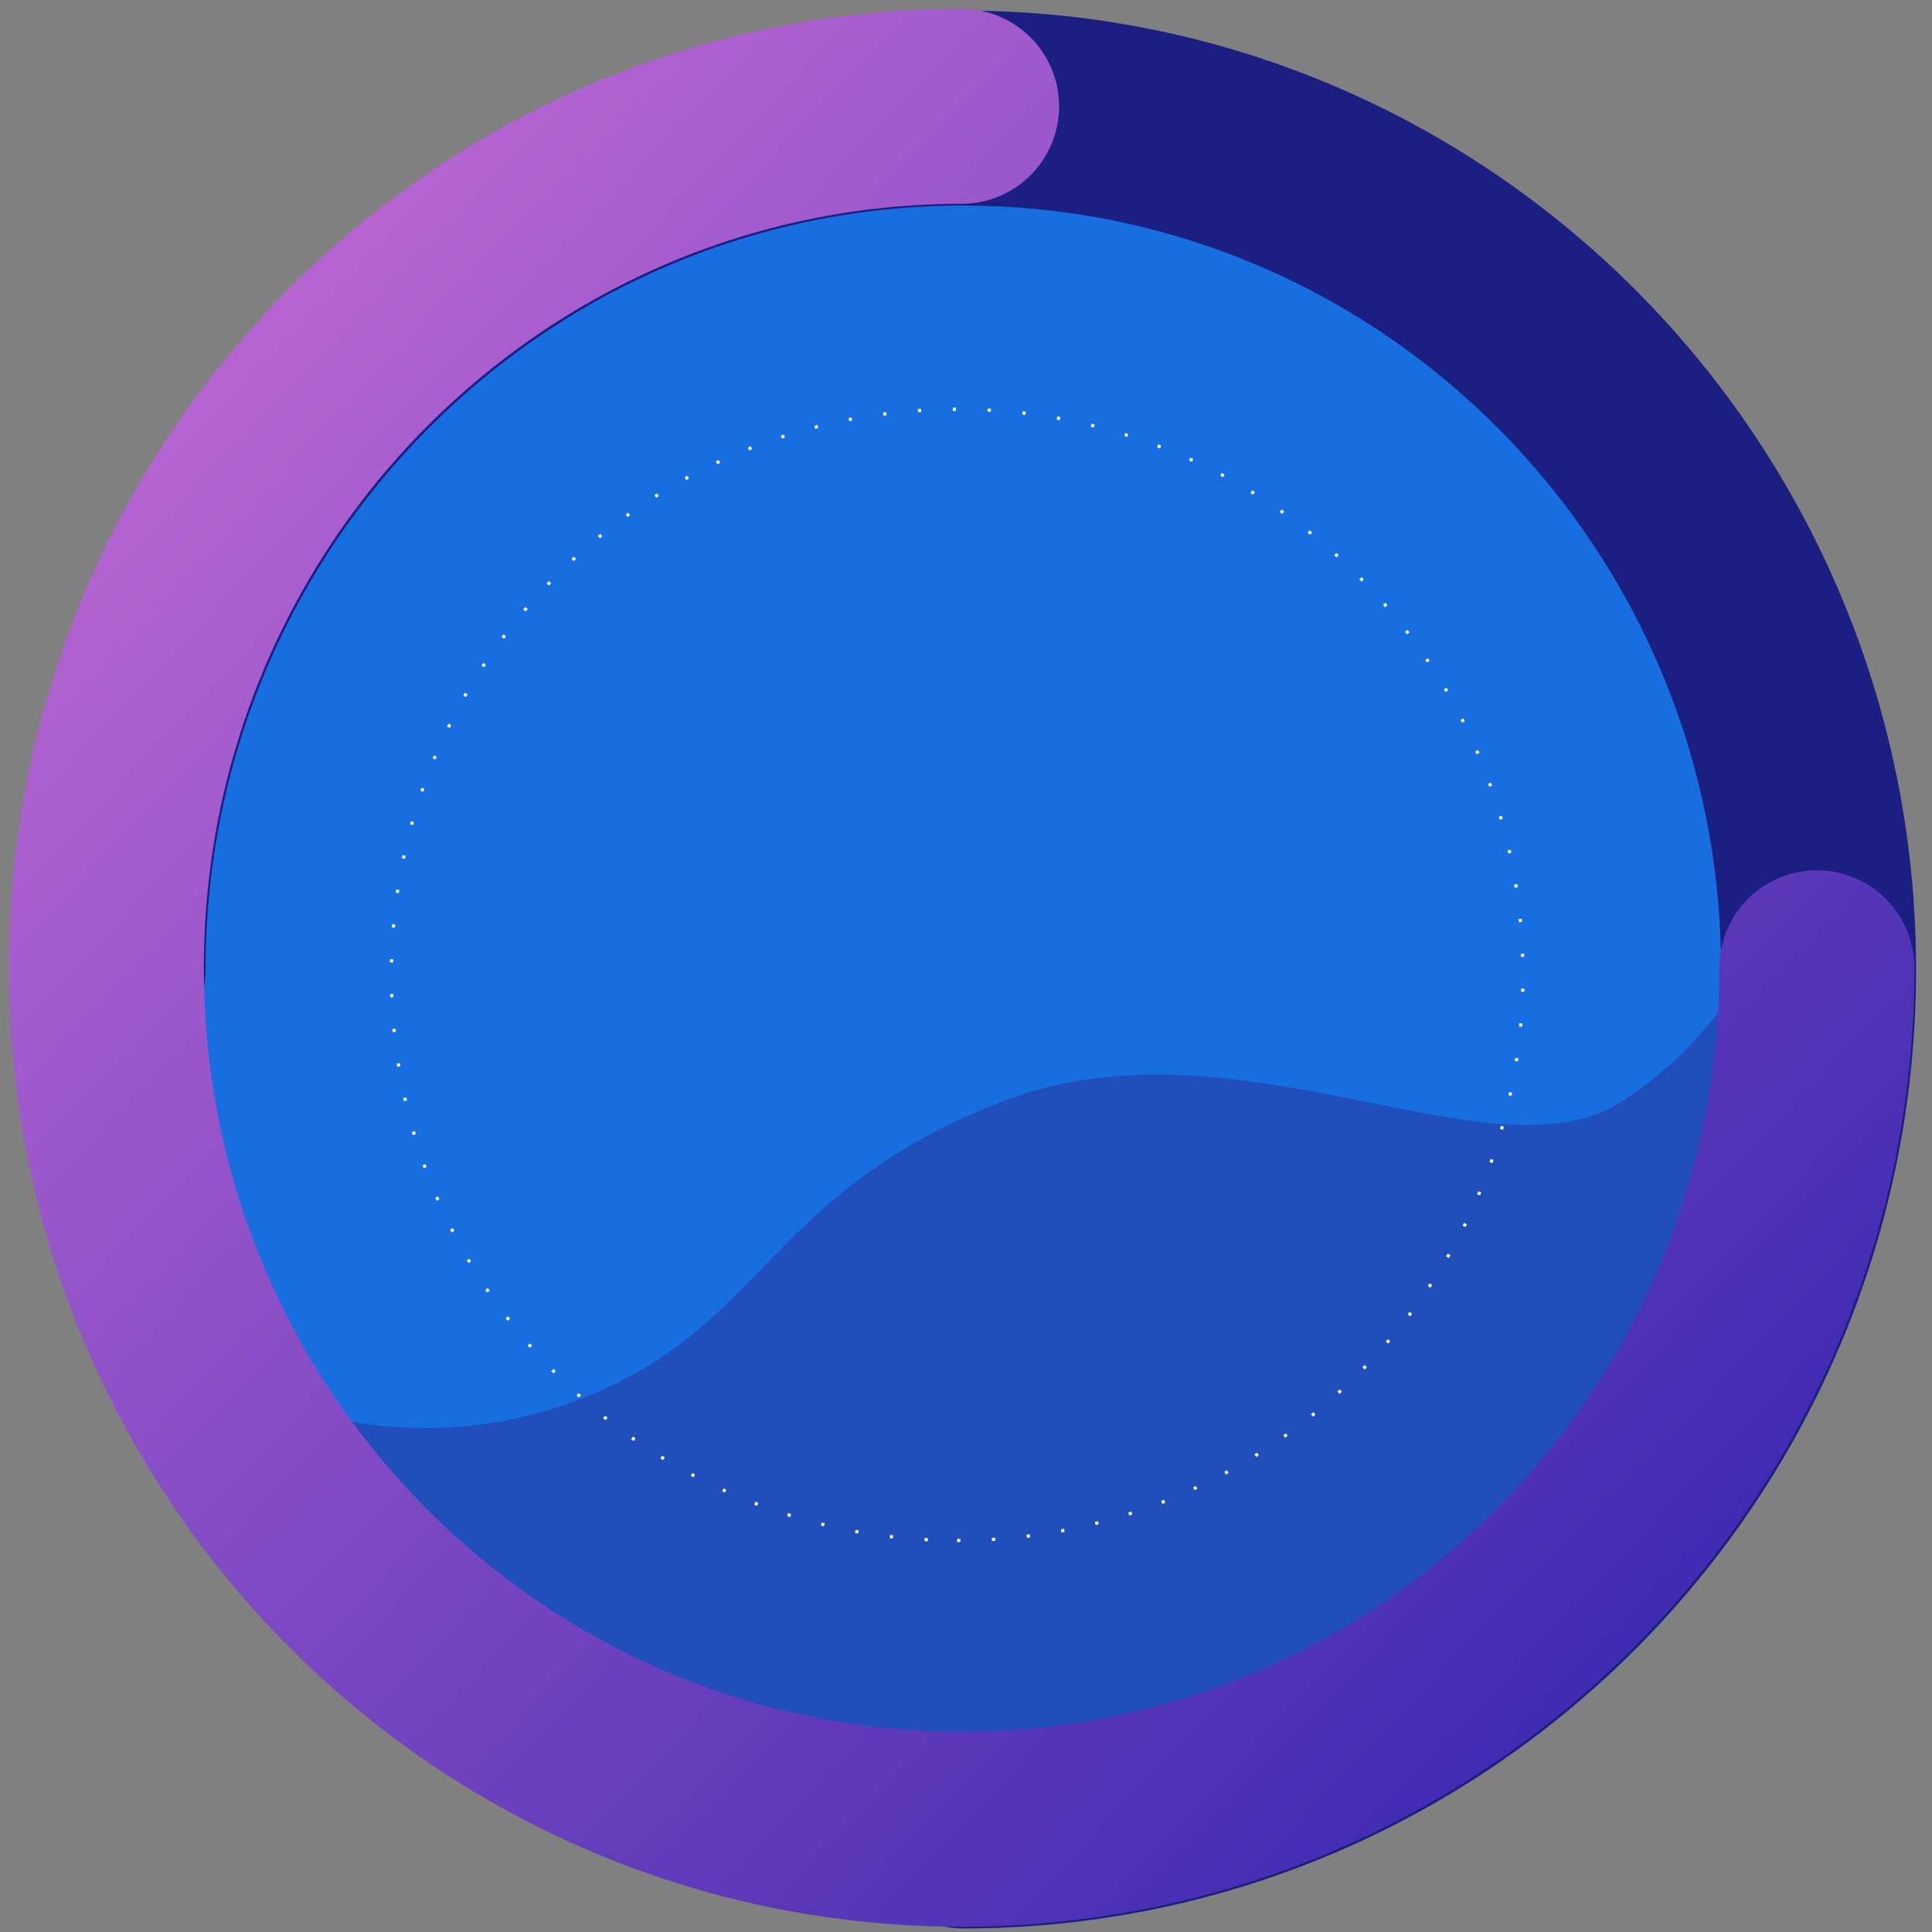 <?xml version="1.0" encoding="UTF-8"?> <svg width="109px" height="109px" viewBox="0 0 109 109" version="1.1" xmlns="http://www.w3.org/2000/svg" xmlns:xlink="http://www.w3.org/1999/xlink"><rect x="0" y="0" width="109" height="109" fill="#808080" stroke="none"/><title>E4EFA306-B654-40F3-B12C-D34A8B38A0CF</title><desc>Created with sketchtool.</desc><defs><ellipse id="path-1" cx="47.203" cy="47.552" rx="47.203" ry="47.552"></ellipse><linearGradient x1="0%" y1="0%" x2="102%" y2="101%" id="linearGradient-3"><stop stop-color="#3023AE" offset="0%"></stop><stop stop-color="#C86DD7" offset="100%"></stop></linearGradient></defs><g id="Page-1" stroke="none" stroke-width="1" fill="none" fill-rule="evenodd"><g id="Desktop" transform="translate(-155, -359)"><g id="Timer" transform="translate(159, 363)"><g id="Oval-3" transform="translate(2.797, 2.797)"><mask id="mask-2" fill="white"><use xlink:href="#path-1"></use></mask><use id="Mask" fill="#166EE0" opacity="0.378" xlink:href="#path-1"></use><path d="M4.078,70.513 C11.916,74.252 19.261,74.773 26.112,72.077 C36.39,68.033 36.519,60.472 49.749,55.351 C62.979,50.23 77.435,60.074 84.702,55.351 C89.546,52.202 92.903,47.332 94.772,40.74 C96.312,61.12 91.473,75.2 80.254,82.979 C63.426,94.647 39.819,101.899 27.982,93.452 C16.145,85.005 9.683,80.165 7.484,76.121 C6.018,73.425 4.882,71.556 4.078,70.513 Z" id="Path-3" fill="#2B2F97" opacity="0.702" mask="url(#mask-2)"></path></g><ellipse id="Oval-Copy" stroke="#1A1F81" stroke-width="2" cx="50.35" cy="50.699" rx="49.65" ry="50"></ellipse><path d="M50.35,99.301 C76.998,99.301 98.601,77.541 98.601,50.699 C98.601,23.857 76.998,2.098 50.35,2.098 C23.701,2.098 2.098,23.857 2.098,50.699" id="Oval-Copy-3" stroke="#1A1F81" stroke-width="11" stroke-linecap="round"></path><path d="M50.001,83 L50.001,82.821 C50.06,82.821 50.12,82.821 50.179,82.821 L50.18,83 C50.12,83 50.061,83 50.001,83 Z M51.972,82.94 L51.961,82.762 C52.021,82.758 52.08,82.754 52.139,82.751 L52.151,82.929 C52.091,82.933 52.032,82.937 51.972,82.94 Z M53.938,82.76 L53.916,82.583 C53.975,82.576 54.034,82.568 54.093,82.561 L54.116,82.738 C54.057,82.746 53.997,82.753 53.938,82.76 Z M55.887,82.46 L55.854,82.284 C55.912,82.274 55.97,82.263 56.028,82.251 L56.062,82.427 C56.004,82.438 55.945,82.449 55.887,82.46 Z M57.816,82.039 L57.772,81.866 C57.83,81.852 57.888,81.837 57.945,81.822 L57.99,81.995 C57.932,82.01 57.874,82.025 57.816,82.039 Z M59.711,81.501 L59.657,81.331 C59.714,81.312 59.771,81.294 59.827,81.276 L59.883,81.446 C59.825,81.464 59.768,81.483 59.711,81.501 Z M61.574,80.844 L61.509,80.678 C61.565,80.656 61.62,80.634 61.676,80.613 L61.741,80.779 C61.686,80.801 61.63,80.823 61.574,80.844 Z M63.39,80.074 L63.316,79.912 C63.369,79.887 63.423,79.862 63.476,79.837 L63.552,79.999 C63.498,80.024 63.444,80.049 63.39,80.074 Z M65.158,79.192 L65.073,79.034 C65.125,79.006 65.177,78.978 65.229,78.95 L65.315,79.107 C65.263,79.135 65.211,79.163 65.158,79.192 Z M66.869,78.201 L66.775,78.049 C66.826,78.017 66.876,77.986 66.926,77.954 L67.021,78.106 C66.971,78.137 66.92,78.169 66.869,78.201 Z M68.504,77.114 L68.401,76.969 C68.449,76.934 68.497,76.9 68.546,76.865 L68.65,77.01 C68.602,77.045 68.553,77.08 68.504,77.114 Z M70.078,75.923 L69.966,75.784 C70.012,75.747 70.058,75.71 70.104,75.672 L70.217,75.811 C70.171,75.848 70.125,75.886 70.078,75.923 Z M71.575,74.639 L71.454,74.507 C71.498,74.467 71.542,74.427 71.585,74.387 L71.706,74.519 C71.663,74.559 71.619,74.599 71.575,74.639 Z M72.993,73.263 L72.864,73.139 C72.906,73.096 72.947,73.053 72.989,73.01 L73.118,73.133 C73.076,73.177 73.035,73.22 72.993,73.263 Z M74.322,71.804 L74.186,71.688 C74.225,71.643 74.263,71.598 74.302,71.553 L74.438,71.668 C74.4,71.713 74.361,71.759 74.322,71.804 Z M75.561,70.265 L75.418,70.157 C75.454,70.11 75.489,70.063 75.525,70.015 L75.668,70.122 C75.633,70.17 75.597,70.217 75.561,70.265 Z M76.702,68.653 L76.553,68.554 C76.586,68.504 76.619,68.455 76.652,68.405 L76.801,68.503 C76.768,68.553 76.736,68.603 76.702,68.653 Z M77.742,66.974 L77.587,66.885 C77.617,66.833 77.646,66.782 77.676,66.73 L77.831,66.818 C77.802,66.87 77.772,66.922 77.742,66.974 Z M78.677,65.231 L78.517,65.152 C78.544,65.099 78.57,65.045 78.596,64.992 L78.757,65.071 C78.73,65.124 78.704,65.178 78.677,65.231 Z M79.499,63.443 L79.334,63.374 C79.357,63.319 79.38,63.264 79.403,63.209 L79.568,63.278 C79.545,63.333 79.522,63.388 79.499,63.443 Z M80.205,61.618 L80.036,61.559 C80.056,61.503 80.075,61.447 80.095,61.391 L80.264,61.449 C80.244,61.505 80.225,61.562 80.205,61.618 Z M80.801,59.738 L80.629,59.689 C80.645,59.632 80.661,59.575 80.677,59.517 L80.85,59.565 C80.834,59.623 80.818,59.68 80.801,59.738 Z M81.28,57.825 L81.105,57.787 C81.117,57.729 81.13,57.671 81.142,57.613 L81.317,57.65 C81.305,57.708 81.292,57.767 81.28,57.825 Z M81.639,55.884 L81.462,55.857 C81.471,55.798 81.48,55.739 81.488,55.681 L81.665,55.707 C81.657,55.766 81.648,55.825 81.639,55.884 Z M81.877,53.923 L81.699,53.907 C81.705,53.848 81.71,53.788 81.715,53.729 L81.893,53.744 C81.888,53.804 81.883,53.863 81.877,53.923 Z M81.995,51.953 L81.817,51.948 C81.818,51.888 81.82,51.829 81.821,51.769 L82,51.774 C81.999,51.833 81.997,51.893 81.995,51.953 Z M81.993,49.98 L81.814,49.985 C81.813,49.926 81.811,49.867 81.808,49.808 L81.987,49.802 C81.989,49.861 81.991,49.92 81.993,49.98 Z M81.871,48.011 L81.693,48.027 C81.688,47.968 81.682,47.91 81.676,47.851 L81.854,47.834 C81.86,47.893 81.866,47.952 81.871,48.011 Z M81.629,46.054 L81.452,46.081 C81.443,46.022 81.434,45.963 81.424,45.904 L81.601,45.876 C81.611,45.935 81.62,45.995 81.629,46.054 Z M81.266,44.114 L81.092,44.152 C81.079,44.094 81.066,44.037 81.053,43.979 L81.227,43.939 C81.241,43.998 81.253,44.056 81.266,44.114 Z M80.784,42.2 L80.612,42.249 C80.595,42.191 80.579,42.134 80.562,42.077 L80.734,42.027 C80.75,42.084 80.767,42.142 80.784,42.2 Z M80.185,40.324 L80.016,40.384 C79.996,40.328 79.976,40.271 79.956,40.215 L80.124,40.155 C80.144,40.211 80.165,40.268 80.185,40.324 Z M79.468,38.484 L79.304,38.554 C79.28,38.499 79.257,38.445 79.234,38.39 L79.398,38.319 C79.421,38.374 79.445,38.429 79.468,38.484 Z M78.64,36.693 L78.48,36.773 C78.453,36.719 78.426,36.666 78.399,36.613 L78.559,36.532 C78.586,36.586 78.613,36.639 78.64,36.693 Z M77.701,34.955 L77.546,35.045 C77.517,34.994 77.487,34.943 77.457,34.892 L77.611,34.801 C77.641,34.852 77.671,34.904 77.701,34.955 Z M76.659,33.282 L76.51,33.381 C76.477,33.332 76.444,33.283 76.411,33.233 L76.559,33.133 C76.593,33.183 76.626,33.232 76.659,33.282 Z M75.519,31.68 L75.377,31.788 C75.341,31.74 75.304,31.693 75.268,31.646 L75.41,31.537 C75.447,31.584 75.483,31.632 75.519,31.68 Z M74.277,30.143 L74.142,30.26 C74.103,30.215 74.064,30.17 74.025,30.126 L74.16,30.008 C74.199,30.053 74.238,30.098 74.277,30.143 Z M72.945,28.687 L72.817,28.812 C72.775,28.77 72.734,28.727 72.692,28.685 L72.819,28.559 C72.861,28.602 72.903,28.645 72.945,28.687 Z M71.526,27.316 L71.406,27.448 C71.362,27.408 71.317,27.368 71.273,27.329 L71.393,27.196 C71.437,27.236 71.482,27.276 71.526,27.316 Z M70.025,26.033 L69.913,26.173 C69.866,26.136 69.82,26.098 69.773,26.061 L69.884,25.921 C69.931,25.959 69.978,25.996 70.025,26.033 Z M68.448,24.846 L68.345,24.992 C68.296,24.957 68.247,24.923 68.199,24.889 L68.301,24.742 C68.35,24.777 68.399,24.811 68.448,24.846 Z M66.798,23.755 L66.704,23.907 C66.653,23.876 66.603,23.845 66.552,23.814 L66.645,23.661 C66.696,23.692 66.747,23.723 66.798,23.755 Z M65.086,22.77 L65.002,22.927 C64.949,22.899 64.897,22.871 64.844,22.843 L64.928,22.685 C64.98,22.713 65.033,22.741 65.086,22.77 Z M63.319,21.893 L63.244,22.055 C63.19,22.031 63.136,22.006 63.082,21.982 L63.155,21.819 C63.21,21.843 63.264,21.868 63.319,21.893 Z M61.511,21.131 L61.447,21.298 C61.392,21.277 61.336,21.256 61.281,21.235 L61.344,21.067 C61.4,21.089 61.456,21.11 61.511,21.131 Z M59.655,20.481 L59.602,20.652 C59.545,20.634 59.488,20.616 59.431,20.599 L59.484,20.428 C59.541,20.446 59.598,20.463 59.655,20.481 Z M57.756,19.946 L57.712,20.119 C57.655,20.105 57.597,20.09 57.539,20.076 L57.581,19.903 C57.64,19.917 57.698,19.931 57.756,19.946 Z M55.825,19.528 L55.793,19.704 C55.734,19.694 55.676,19.683 55.617,19.673 L55.649,19.497 C55.708,19.507 55.766,19.518 55.825,19.528 Z M53.875,19.232 L53.854,19.409 C53.795,19.402 53.736,19.395 53.677,19.389 L53.697,19.211 C53.757,19.218 53.816,19.225 53.875,19.232 Z M51.908,19.056 L51.898,19.234 C51.838,19.231 51.779,19.227 51.72,19.224 L51.729,19.046 C51.789,19.049 51.848,19.052 51.908,19.056 Z M49.934,19 L49.935,19.179 C49.875,19.179 49.816,19.179 49.757,19.18 L49.755,19.001 C49.815,19 49.875,19 49.934,19 Z M47.963,19.064 L47.974,19.242 C47.915,19.246 47.855,19.25 47.796,19.254 L47.784,19.076 C47.843,19.071 47.903,19.068 47.963,19.064 Z M45.998,19.248 L46.02,19.425 C45.961,19.433 45.902,19.44 45.843,19.448 L45.82,19.27 C45.879,19.263 45.938,19.255 45.998,19.248 Z M44.047,19.552 L44.08,19.728 C44.022,19.739 43.964,19.75 43.906,19.761 L43.872,19.586 C43.931,19.575 43.989,19.563 44.047,19.552 Z M42.12,19.977 L42.164,20.15 C42.106,20.165 42.049,20.18 41.991,20.195 L41.946,20.022 C42.004,20.007 42.062,19.992 42.12,19.977 Z M40.226,20.52 L40.281,20.69 C40.224,20.708 40.167,20.726 40.111,20.745 L40.055,20.575 C40.112,20.556 40.169,20.538 40.226,20.52 Z M38.365,21.18 L38.43,21.347 C38.375,21.368 38.319,21.39 38.264,21.412 L38.198,21.246 C38.254,21.224 38.309,21.202 38.365,21.18 Z M36.55,21.954 L36.626,22.116 C36.572,22.141 36.517,22.166 36.463,22.192 L36.387,22.03 C36.442,22.005 36.496,21.979 36.55,21.954 Z M34.785,22.84 L34.87,22.997 C34.817,23.025 34.765,23.054 34.713,23.083 L34.627,22.926 C34.679,22.897 34.732,22.868 34.785,22.84 Z M33.076,23.834 L33.17,23.986 C33.12,24.017 33.07,24.049 33.02,24.081 L32.924,23.929 C32.975,23.898 33.025,23.866 33.076,23.834 Z M31.443,24.924 L31.547,25.069 C31.499,25.104 31.451,25.138 31.403,25.173 L31.298,25.028 C31.346,24.993 31.395,24.958 31.443,24.924 Z M29.872,26.118 L29.984,26.257 C29.938,26.295 29.892,26.332 29.845,26.37 L29.732,26.232 C29.779,26.194 29.825,26.156 29.872,26.118 Z M28.376,27.407 L28.497,27.539 C28.453,27.579 28.409,27.62 28.365,27.66 L28.244,27.529 C28.288,27.488 28.332,27.448 28.376,27.407 Z M26.963,28.784 L27.091,28.909 C27.05,28.951 27.009,28.994 26.968,29.037 L26.839,28.914 C26.88,28.871 26.921,28.827 26.963,28.784 Z M25.636,30.246 L25.772,30.362 C25.734,30.407 25.695,30.453 25.657,30.498 L25.52,30.383 C25.559,30.337 25.597,30.292 25.636,30.246 Z M24.401,31.788 L24.544,31.895 C24.508,31.943 24.472,31.99 24.437,32.038 L24.293,31.932 C24.329,31.883 24.365,31.836 24.401,31.788 Z M23.263,33.403 L23.412,33.501 C23.379,33.55 23.347,33.6 23.314,33.65 L23.164,33.552 C23.197,33.502 23.23,33.452 23.263,33.403 Z M22.226,35.083 L22.381,35.172 C22.352,35.224 22.322,35.276 22.293,35.328 L22.137,35.24 C22.167,35.187 22.197,35.135 22.226,35.083 Z M21.294,36.828 L21.455,36.908 C21.428,36.961 21.402,37.014 21.376,37.068 L21.215,36.989 C21.242,36.936 21.268,36.882 21.294,36.828 Z M20.476,38.618 L20.641,38.688 C20.618,38.742 20.596,38.797 20.573,38.852 L20.408,38.784 C20.43,38.728 20.453,38.673 20.476,38.618 Z M19.775,40.443 L19.944,40.501 C19.925,40.558 19.905,40.614 19.886,40.67 L19.717,40.612 C19.736,40.555 19.756,40.499 19.775,40.443 Z M19.182,42.327 L19.354,42.376 C19.338,42.433 19.322,42.49 19.306,42.547 L19.134,42.5 C19.15,42.442 19.166,42.385 19.182,42.327 Z M18.708,44.242 L18.882,44.279 C18.87,44.337 18.858,44.396 18.845,44.454 L18.67,44.417 C18.683,44.359 18.695,44.3 18.708,44.242 Z M18.352,46.184 L18.529,46.211 C18.52,46.27 18.512,46.329 18.503,46.387 L18.326,46.362 C18.335,46.303 18.344,46.243 18.352,46.184 Z M18.118,48.143 L18.296,48.159 C18.291,48.218 18.286,48.278 18.281,48.337 L18.103,48.322 C18.108,48.262 18.113,48.203 18.118,48.143 Z M18.004,50.115 L18.183,50.119 C18.182,50.179 18.18,50.238 18.179,50.298 L18,50.294 C18.001,50.234 18.003,50.174 18.004,50.115 Z M18.01,52.085 L18.189,52.079 C18.191,52.138 18.193,52.198 18.196,52.258 L18.017,52.265 C18.015,52.205 18.012,52.145 18.01,52.085 Z M18.136,54.056 L18.314,54.039 C18.32,54.098 18.326,54.158 18.332,54.217 L18.154,54.235 C18.148,54.175 18.142,54.116 18.136,54.056 Z M18.383,56.011 L18.559,55.983 C18.568,56.042 18.578,56.101 18.588,56.16 L18.411,56.189 C18.401,56.13 18.392,56.07 18.383,56.011 Z M18.749,57.95 L18.924,57.911 C18.937,57.969 18.95,58.026 18.963,58.084 L18.788,58.124 C18.775,58.066 18.762,58.008 18.749,57.95 Z M19.237,59.866 L19.409,59.816 C19.425,59.873 19.442,59.93 19.458,59.987 L19.287,60.038 C19.27,59.98 19.253,59.923 19.237,59.866 Z M19.84,61.739 L20.008,61.679 C20.028,61.735 20.048,61.791 20.068,61.847 L19.9,61.908 C19.88,61.852 19.86,61.796 19.84,61.739 Z M20.56,63.578 L20.724,63.507 C20.747,63.562 20.771,63.616 20.794,63.67 L20.63,63.742 C20.607,63.687 20.583,63.632 20.56,63.578 Z M21.392,65.367 L21.552,65.287 C21.578,65.34 21.605,65.392 21.632,65.445 L21.473,65.527 C21.446,65.473 21.419,65.42 21.392,65.367 Z M22.334,67.102 L22.488,67.012 C22.518,67.063 22.548,67.114 22.578,67.165 L22.424,67.256 C22.394,67.205 22.364,67.153 22.334,67.102 Z M23.379,68.773 L23.528,68.673 C23.561,68.723 23.594,68.772 23.627,68.821 L23.479,68.921 C23.446,68.872 23.412,68.822 23.379,68.773 Z M24.522,70.373 L24.665,70.264 C24.701,70.312 24.737,70.359 24.773,70.406 L24.631,70.515 C24.595,70.468 24.559,70.42 24.522,70.373 Z M25.767,71.906 L25.903,71.79 C25.942,71.835 25.981,71.88 26.02,71.925 L25.885,72.042 C25.846,71.997 25.807,71.952 25.767,71.906 Z M27.103,73.36 L27.231,73.235 C27.272,73.277 27.314,73.32 27.355,73.362 L27.228,73.487 C27.186,73.445 27.144,73.402 27.103,73.36 Z M28.525,74.728 L28.645,74.596 C28.689,74.636 28.733,74.675 28.777,74.715 L28.657,74.848 C28.613,74.808 28.569,74.768 28.525,74.728 Z M30.028,76.008 L30.14,75.868 C30.186,75.905 30.233,75.942 30.28,75.979 L30.169,76.119 C30.122,76.082 30.075,76.045 30.028,76.008 Z M31.61,77.194 L31.713,77.048 C31.762,77.082 31.81,77.116 31.859,77.15 L31.757,77.297 C31.708,77.263 31.659,77.228 31.61,77.194 Z M33.26,78.28 L33.354,78.128 C33.405,78.159 33.455,78.19 33.506,78.221 L33.414,78.374 C33.362,78.342 33.311,78.311 33.26,78.28 Z M34.974,79.262 L35.058,79.104 C35.11,79.132 35.163,79.159 35.215,79.187 L35.132,79.345 C35.079,79.318 35.027,79.29 34.974,79.262 Z M36.744,80.135 L36.818,79.972 C36.872,79.997 36.926,80.021 36.98,80.046 L36.907,80.209 C36.853,80.184 36.798,80.16 36.744,80.135 Z M38.553,80.893 L38.617,80.726 C38.672,80.747 38.728,80.768 38.784,80.789 L38.721,80.956 C38.665,80.935 38.609,80.914 38.553,80.893 Z M40.411,81.539 L40.464,81.368 C40.521,81.386 40.578,81.404 40.634,81.421 L40.582,81.592 C40.525,81.574 40.468,81.557 40.411,81.539 Z M42.312,82.071 L42.355,81.897 C42.413,81.911 42.47,81.925 42.528,81.939 L42.486,82.113 C42.428,82.099 42.37,82.085 42.312,82.071 Z M44.241,82.483 L44.273,82.307 C44.331,82.318 44.39,82.328 44.449,82.339 L44.418,82.515 C44.359,82.504 44.3,82.494 44.241,82.483 Z M46.195,82.776 L46.216,82.599 C46.275,82.606 46.334,82.612 46.393,82.619 L46.373,82.797 C46.314,82.79 46.254,82.783 46.195,82.776 Z M48.16,82.948 L48.171,82.77 C48.23,82.773 48.289,82.776 48.349,82.779 L48.34,82.958 C48.28,82.955 48.22,82.951 48.16,82.948 Z" id="Oval-2-Copy" fill="#FFFFFF" fill-rule="nonzero"></path><path d="M50.252,99.203 C76.9,99.203 98.503,77.443 98.503,50.601 C98.503,23.76 76.9,2 50.252,2 C23.603,2 2,23.76 2,50.601" id="Oval-Copy-4" stroke="url(#linearGradient-3)" stroke-width="11" stroke-linecap="round" transform="translate(50.252, 50.601) rotate(-180) translate(-50.252, -50.601) "></path></g></g></g></svg>
